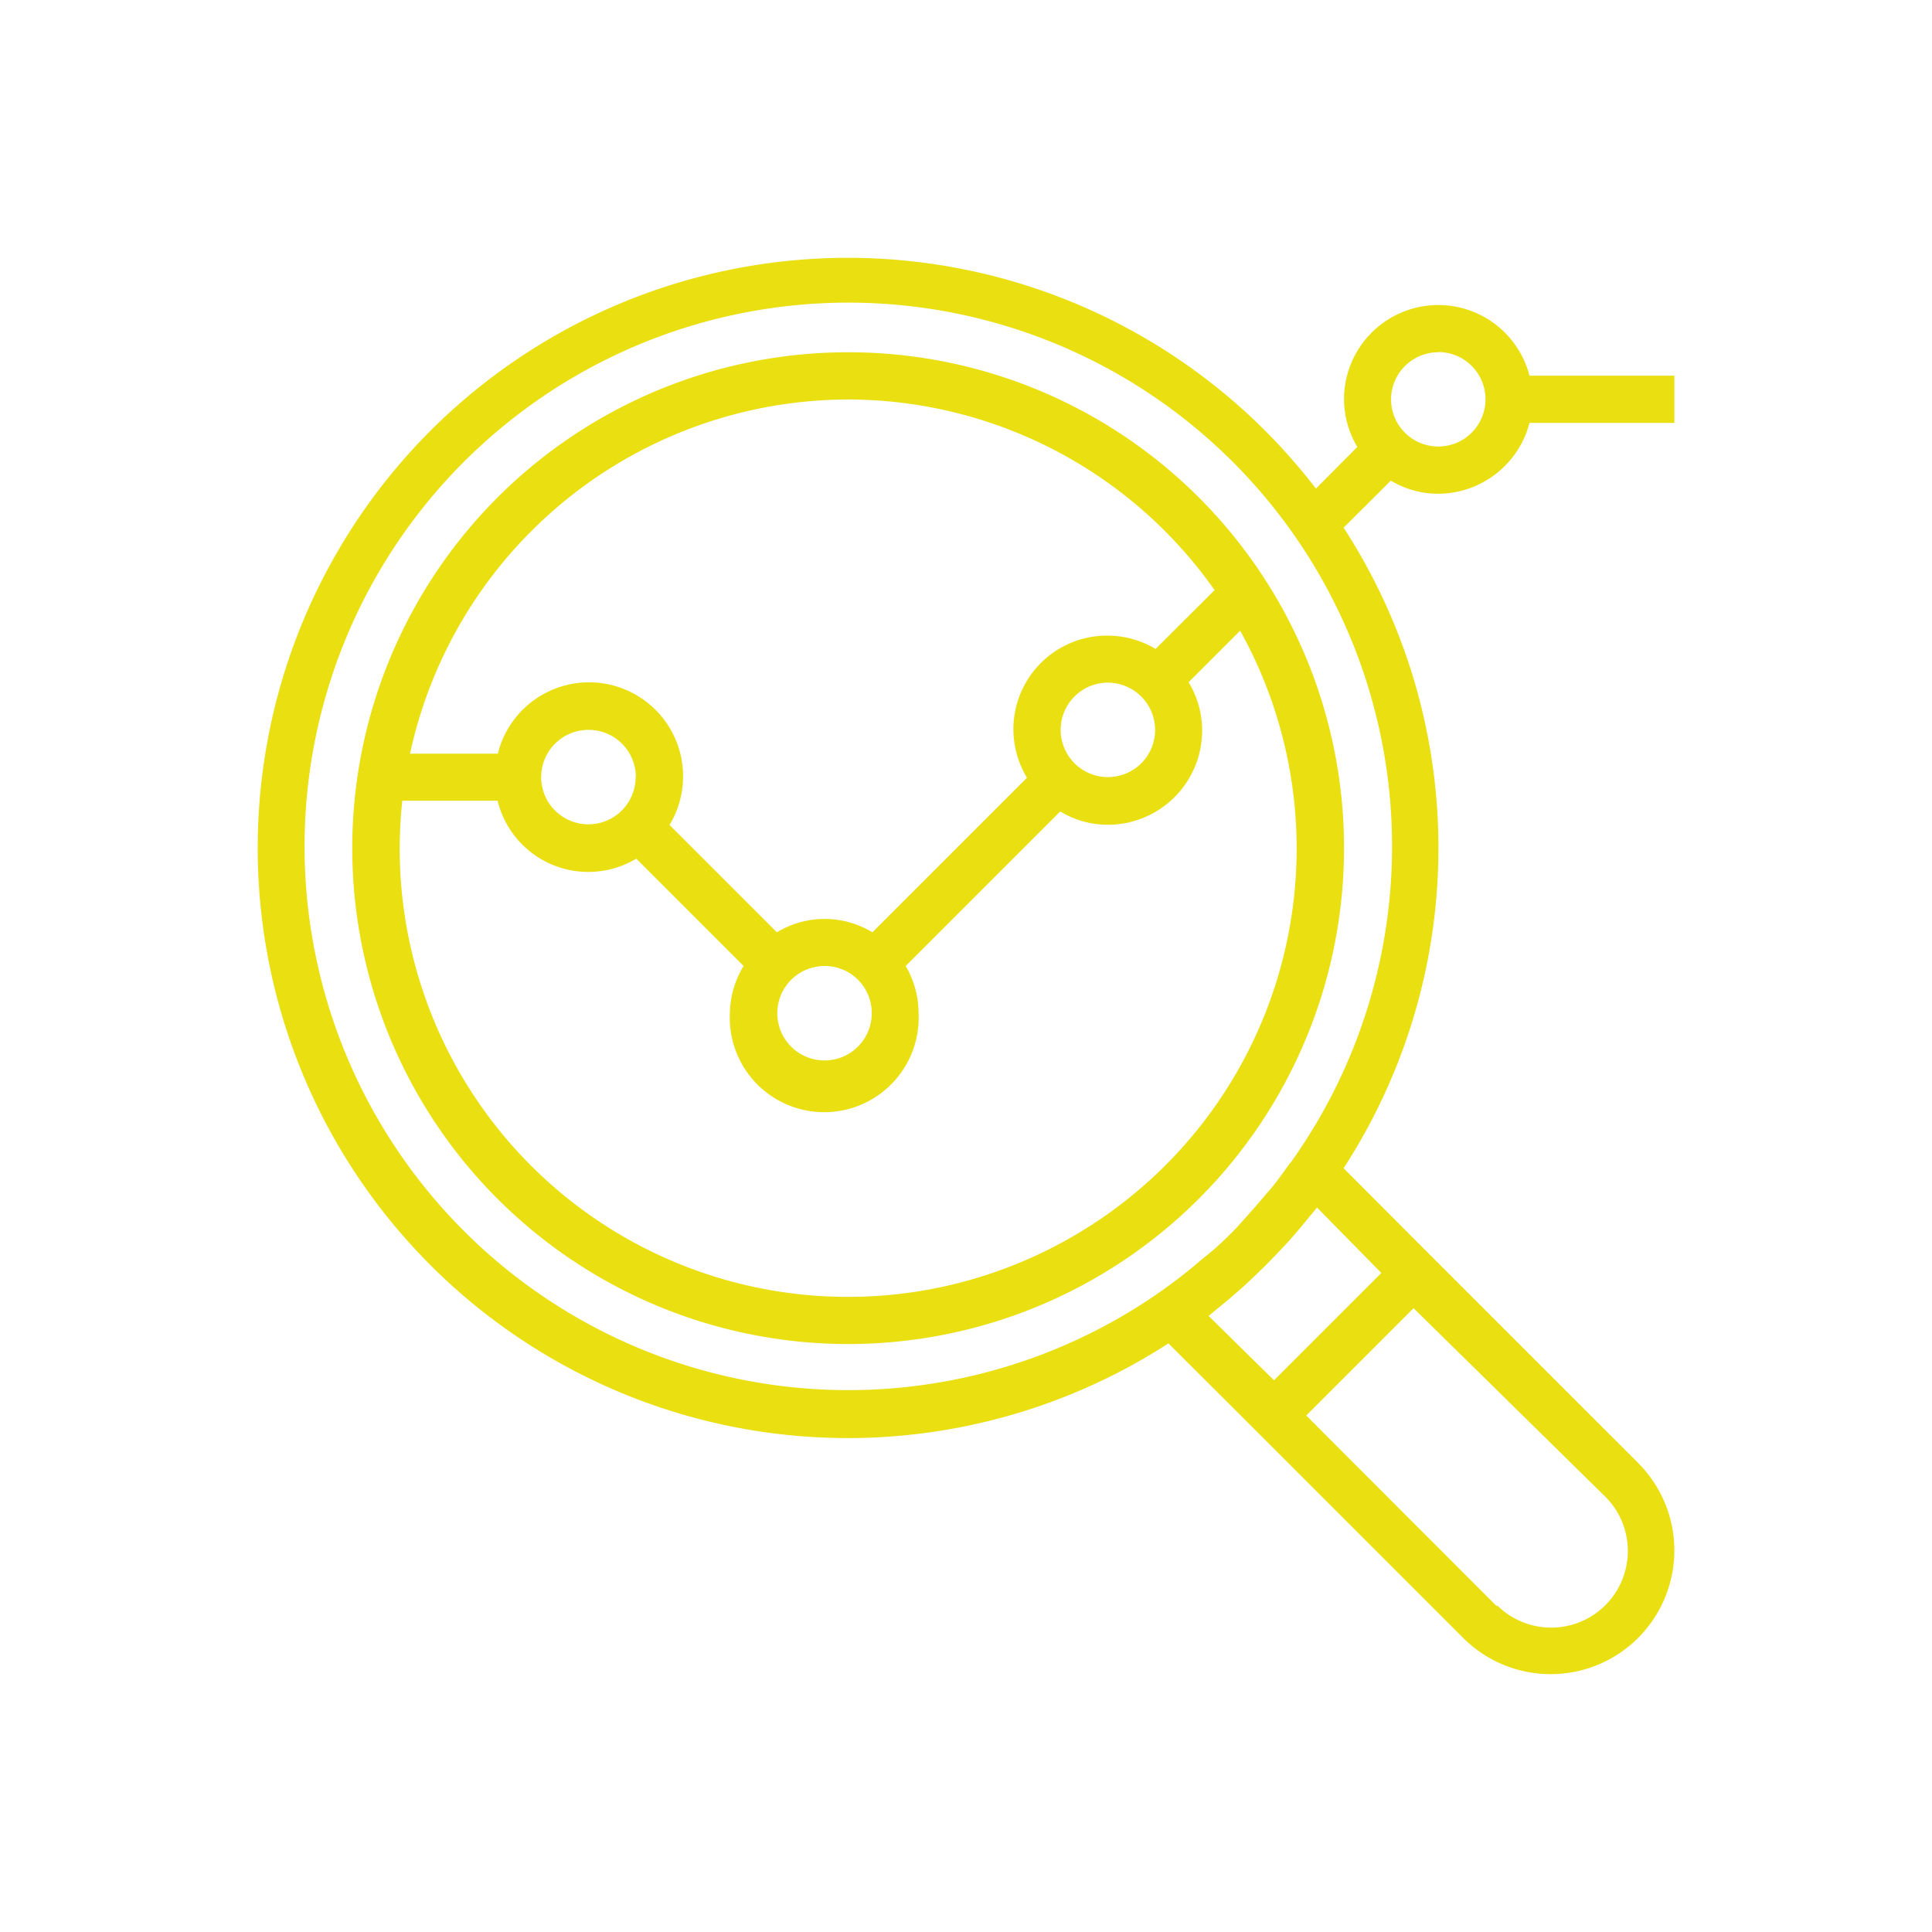 <svg id="Layer_1" data-name="Layer 1" xmlns="http://www.w3.org/2000/svg" viewBox="0 0 90 90"><defs><style>.cls-1{fill:#eadf11;}</style></defs><title>service</title><path class="cls-1" d="M39.51,16.41A23.1,23.1,0,1,0,62.61,39.5,23.09,23.09,0,0,0,39.51,16.41Zm0,2.2a20.9,20.9,0,0,1,17.07,8.88l-2.75,2.74a4.35,4.35,0,0,0-2.22-.62,4.36,4.36,0,0,0-3.77,6.62l-7.2,7.2a4.29,4.29,0,0,0-4.45,0l-5-5a4.38,4.38,0,1,0-8-3.32H19.1A20.92,20.92,0,0,1,39.51,18.61ZM53.81,34a2.2,2.2,0,1,1-2.2-2.2A2.21,2.21,0,0,1,53.81,34ZM40.61,47.2a2.2,2.2,0,1,1-2.2-2.2A2.19,2.19,0,0,1,40.61,47.2Zm-11-11a2.2,2.2,0,1,1-2.2-2.2A2.2,2.2,0,0,1,29.62,36.21ZM49.67,57.77A20.88,20.88,0,0,1,18.74,37.3h4.44A4.35,4.35,0,0,0,29.64,40l5,5A4.35,4.35,0,0,0,34,47.2a4.4,4.4,0,1,0,8.79,0A4.35,4.35,0,0,0,42.19,45l7.2-7.2a4.25,4.25,0,0,0,2.22.62A4.39,4.39,0,0,0,56,34a4.33,4.33,0,0,0-.63-2.22l2.4-2.4A20.87,20.87,0,0,1,49.67,57.77Z"/><path class="cls-1" d="M67,23a4.41,4.41,0,0,0,4.25-3.3H78v-2.2H71.25a4.39,4.39,0,0,0-8.64,1.1,4.35,4.35,0,0,0,.62,2.22L61.3,22.76a27.49,27.49,0,1,0-6.87,39.82l3.32,3.31,1.56,1.56,8.85,8.85a5.76,5.76,0,0,0,8.15-8.15L67.46,59.3,65.9,57.74l-3.31-3.32a27.4,27.4,0,0,0,0-29.84l2.2-2.19A4.28,4.28,0,0,0,67,23Zm0-6.6a2.2,2.2,0,1,1-2.2,2.2A2.2,2.2,0,0,1,67,16.41ZM74.76,69.7a3.57,3.57,0,0,1-5,5.1l-.06,0-8.85-8.86,5-5ZM64.35,59.3l-5,5-3.05-3c.16-.12.3-.25.46-.38l.49-.4.71-.62.35-.33c.45-.42.89-.86,1.31-1.31l.33-.35c.21-.23.42-.47.62-.71s.27-.33.41-.5.25-.29.37-.45Zm-4.26-5.11c-.35.48-.71,1-1.09,1.41-.11.14-.22.26-.34.4-.33.39-.68.77-1,1.13-.15.17-.31.32-.47.48-.37.36-.75.71-1.14,1l-.4.34c-.45.38-.93.74-1.41,1.09a25.33,25.33,0,1,1,5.89-5.89Z"/></svg>